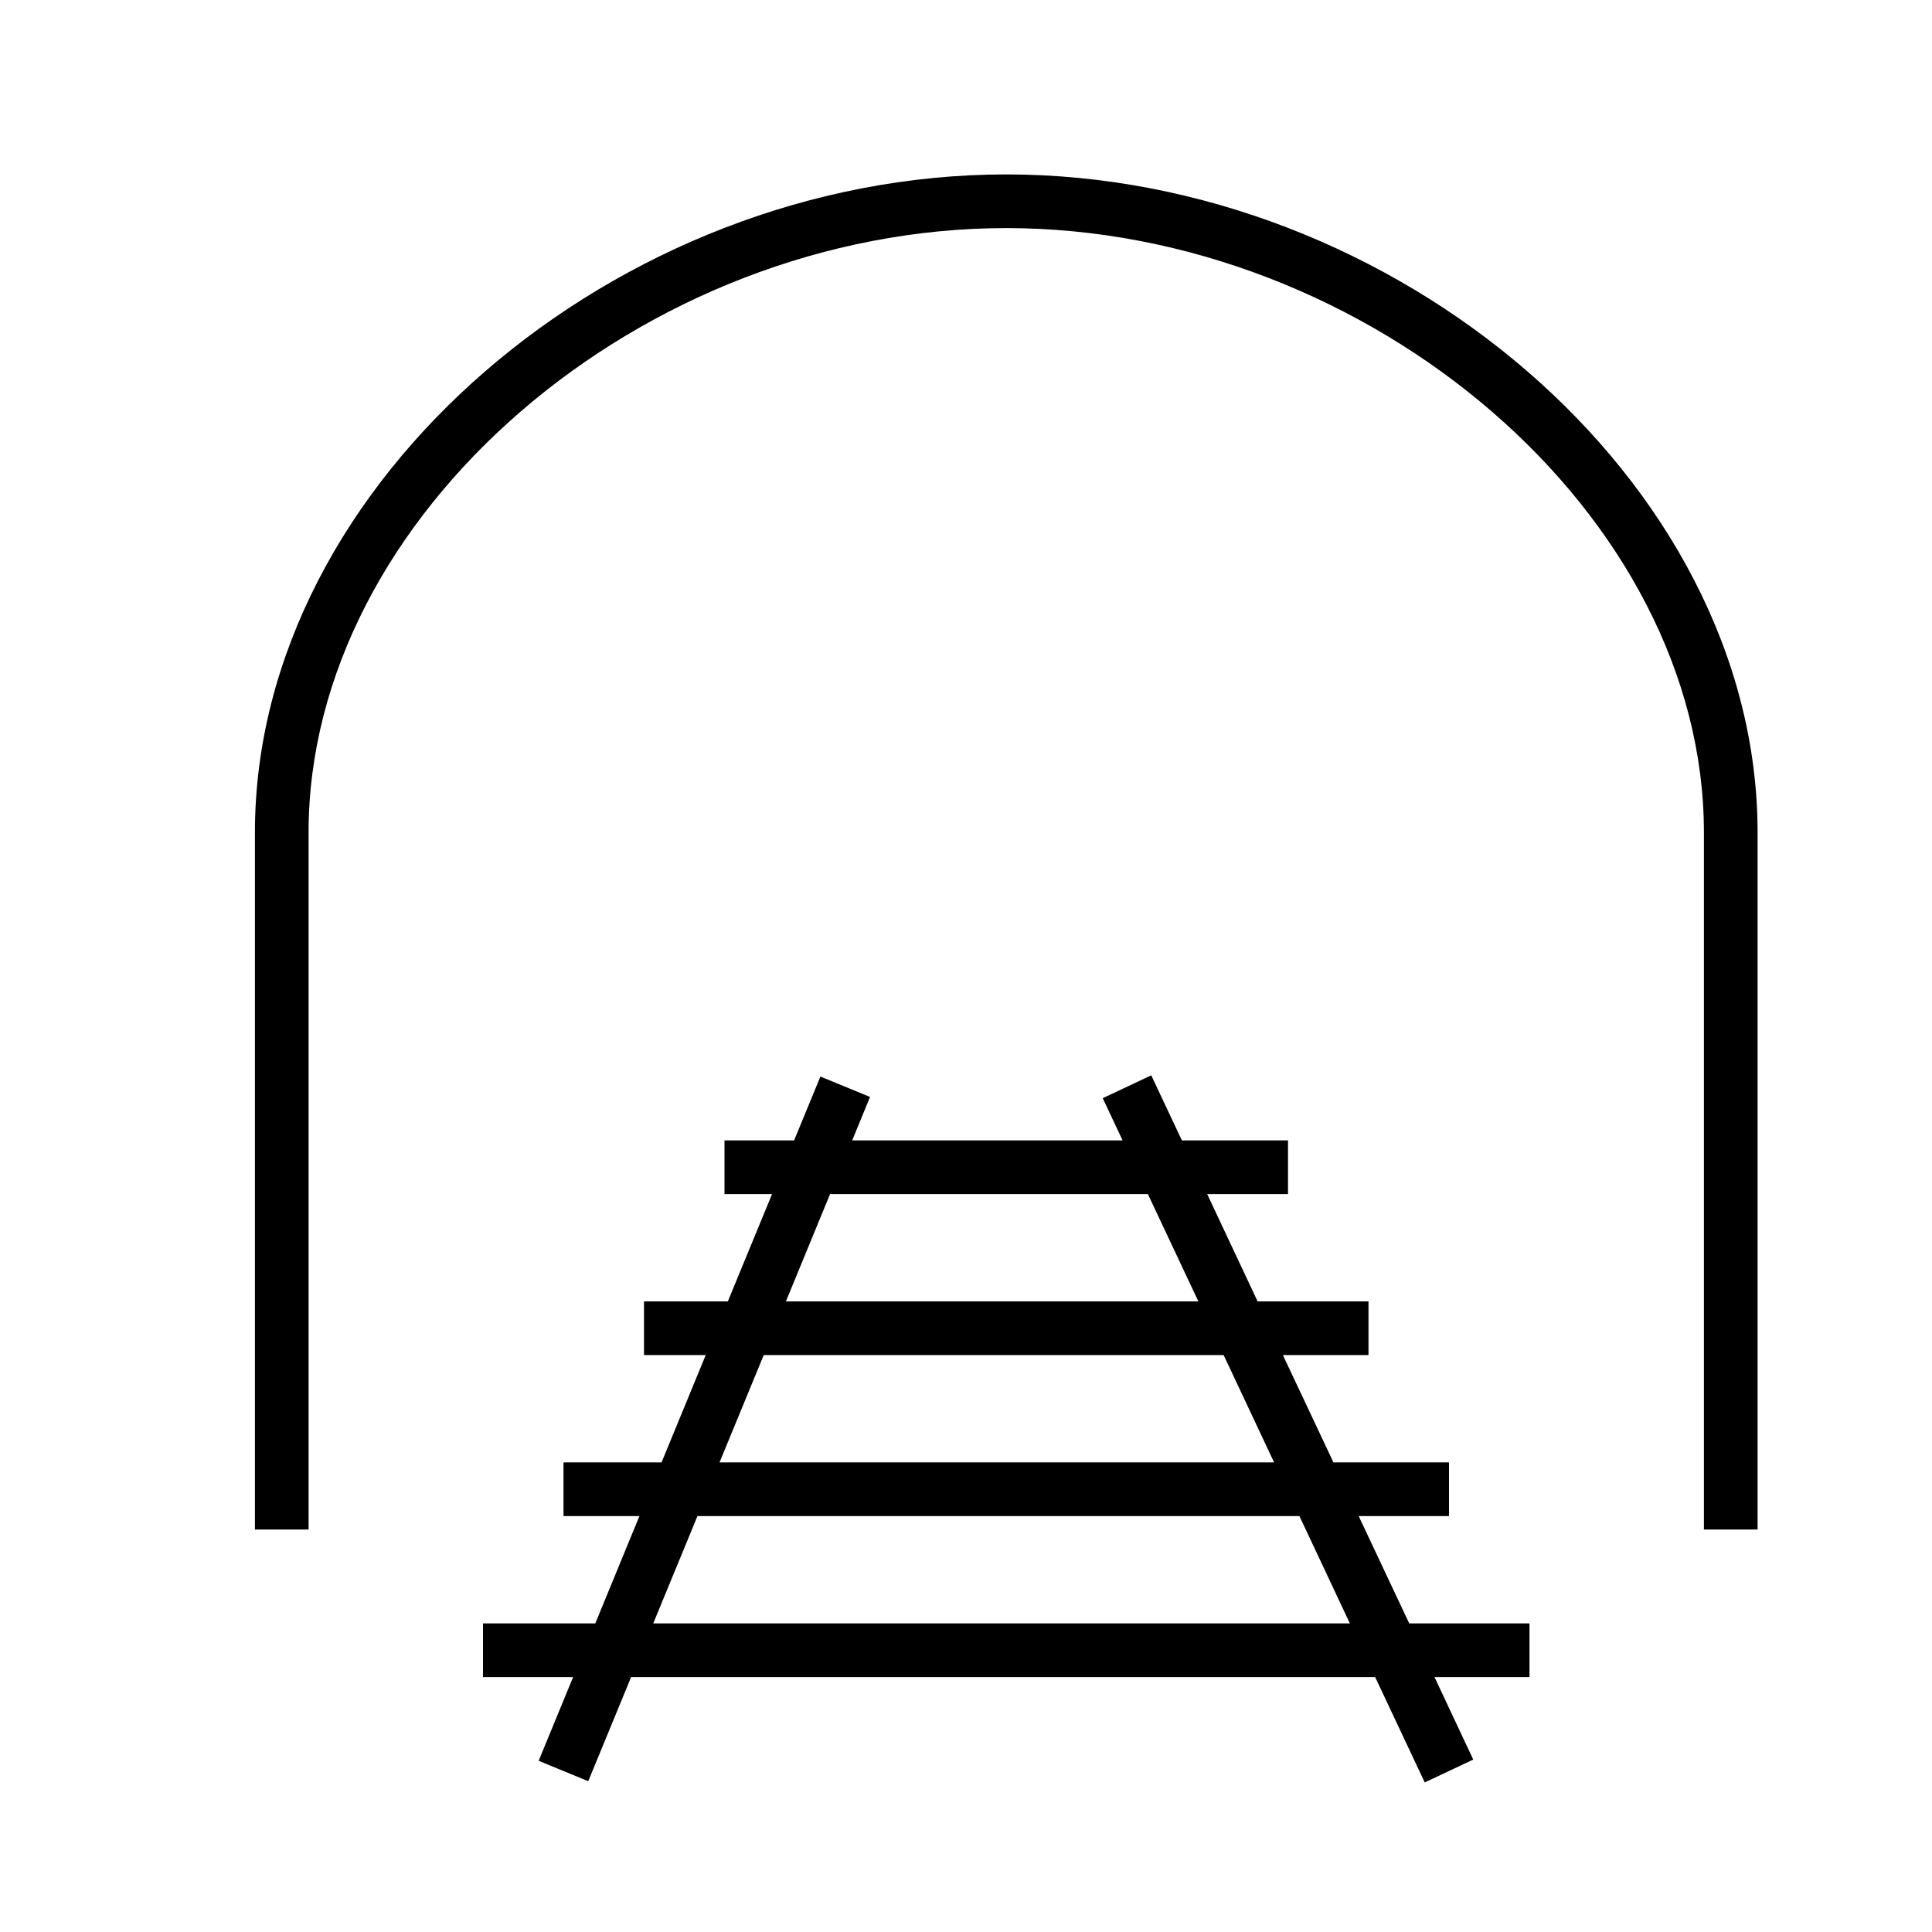 <svg width="36" height="36" viewBox="0 0 36 36" fill="none" xmlns="http://www.w3.org/2000/svg"><path fill-rule="evenodd" clip-rule="evenodd" d="M9.7 7.67c-2.417 2.09-3.95 4.9-3.95 7.842V28.5h-1V15.512c0-3.297 1.714-6.366 4.296-8.598C11.629 4.68 15.119 3.25 18.75 3.25c3.631 0 7.12 1.43 9.704 3.664 2.582 2.232 4.296 5.301 4.296 8.598V28.5h-1V15.512c0-2.941-1.533-5.753-3.95-7.842-2.415-2.088-5.676-3.42-9.05-3.42-3.374 0-6.635 1.332-9.05 3.42Zm18.8 22.58v1h-1.77l.722 1.537-.904.426-.924-1.963H11.76l-.799 1.94-.924-.38.642-1.56H9v-1h2.092l.823-2H10.5v-1h1.827l.823-2H12v-1h1.562l.824-2H13.5v-1h1.297l.49-1.19.925.38-.333.81h5.039l-.37-.787.904-.426.571 1.213H24v1h-1.506l.94 2H25.5v1h-1.595l.942 2H27v1h-1.683l.942 2H28.5Zm-3.347 0-.94-2H12.996l-.824 2h12.98Zm-1.412-3-.94-2H14.231l-.824 2h10.333Zm-1.411-3-.941-2h-5.922l-.823 2h7.686Z" fill="#000"/></svg>
